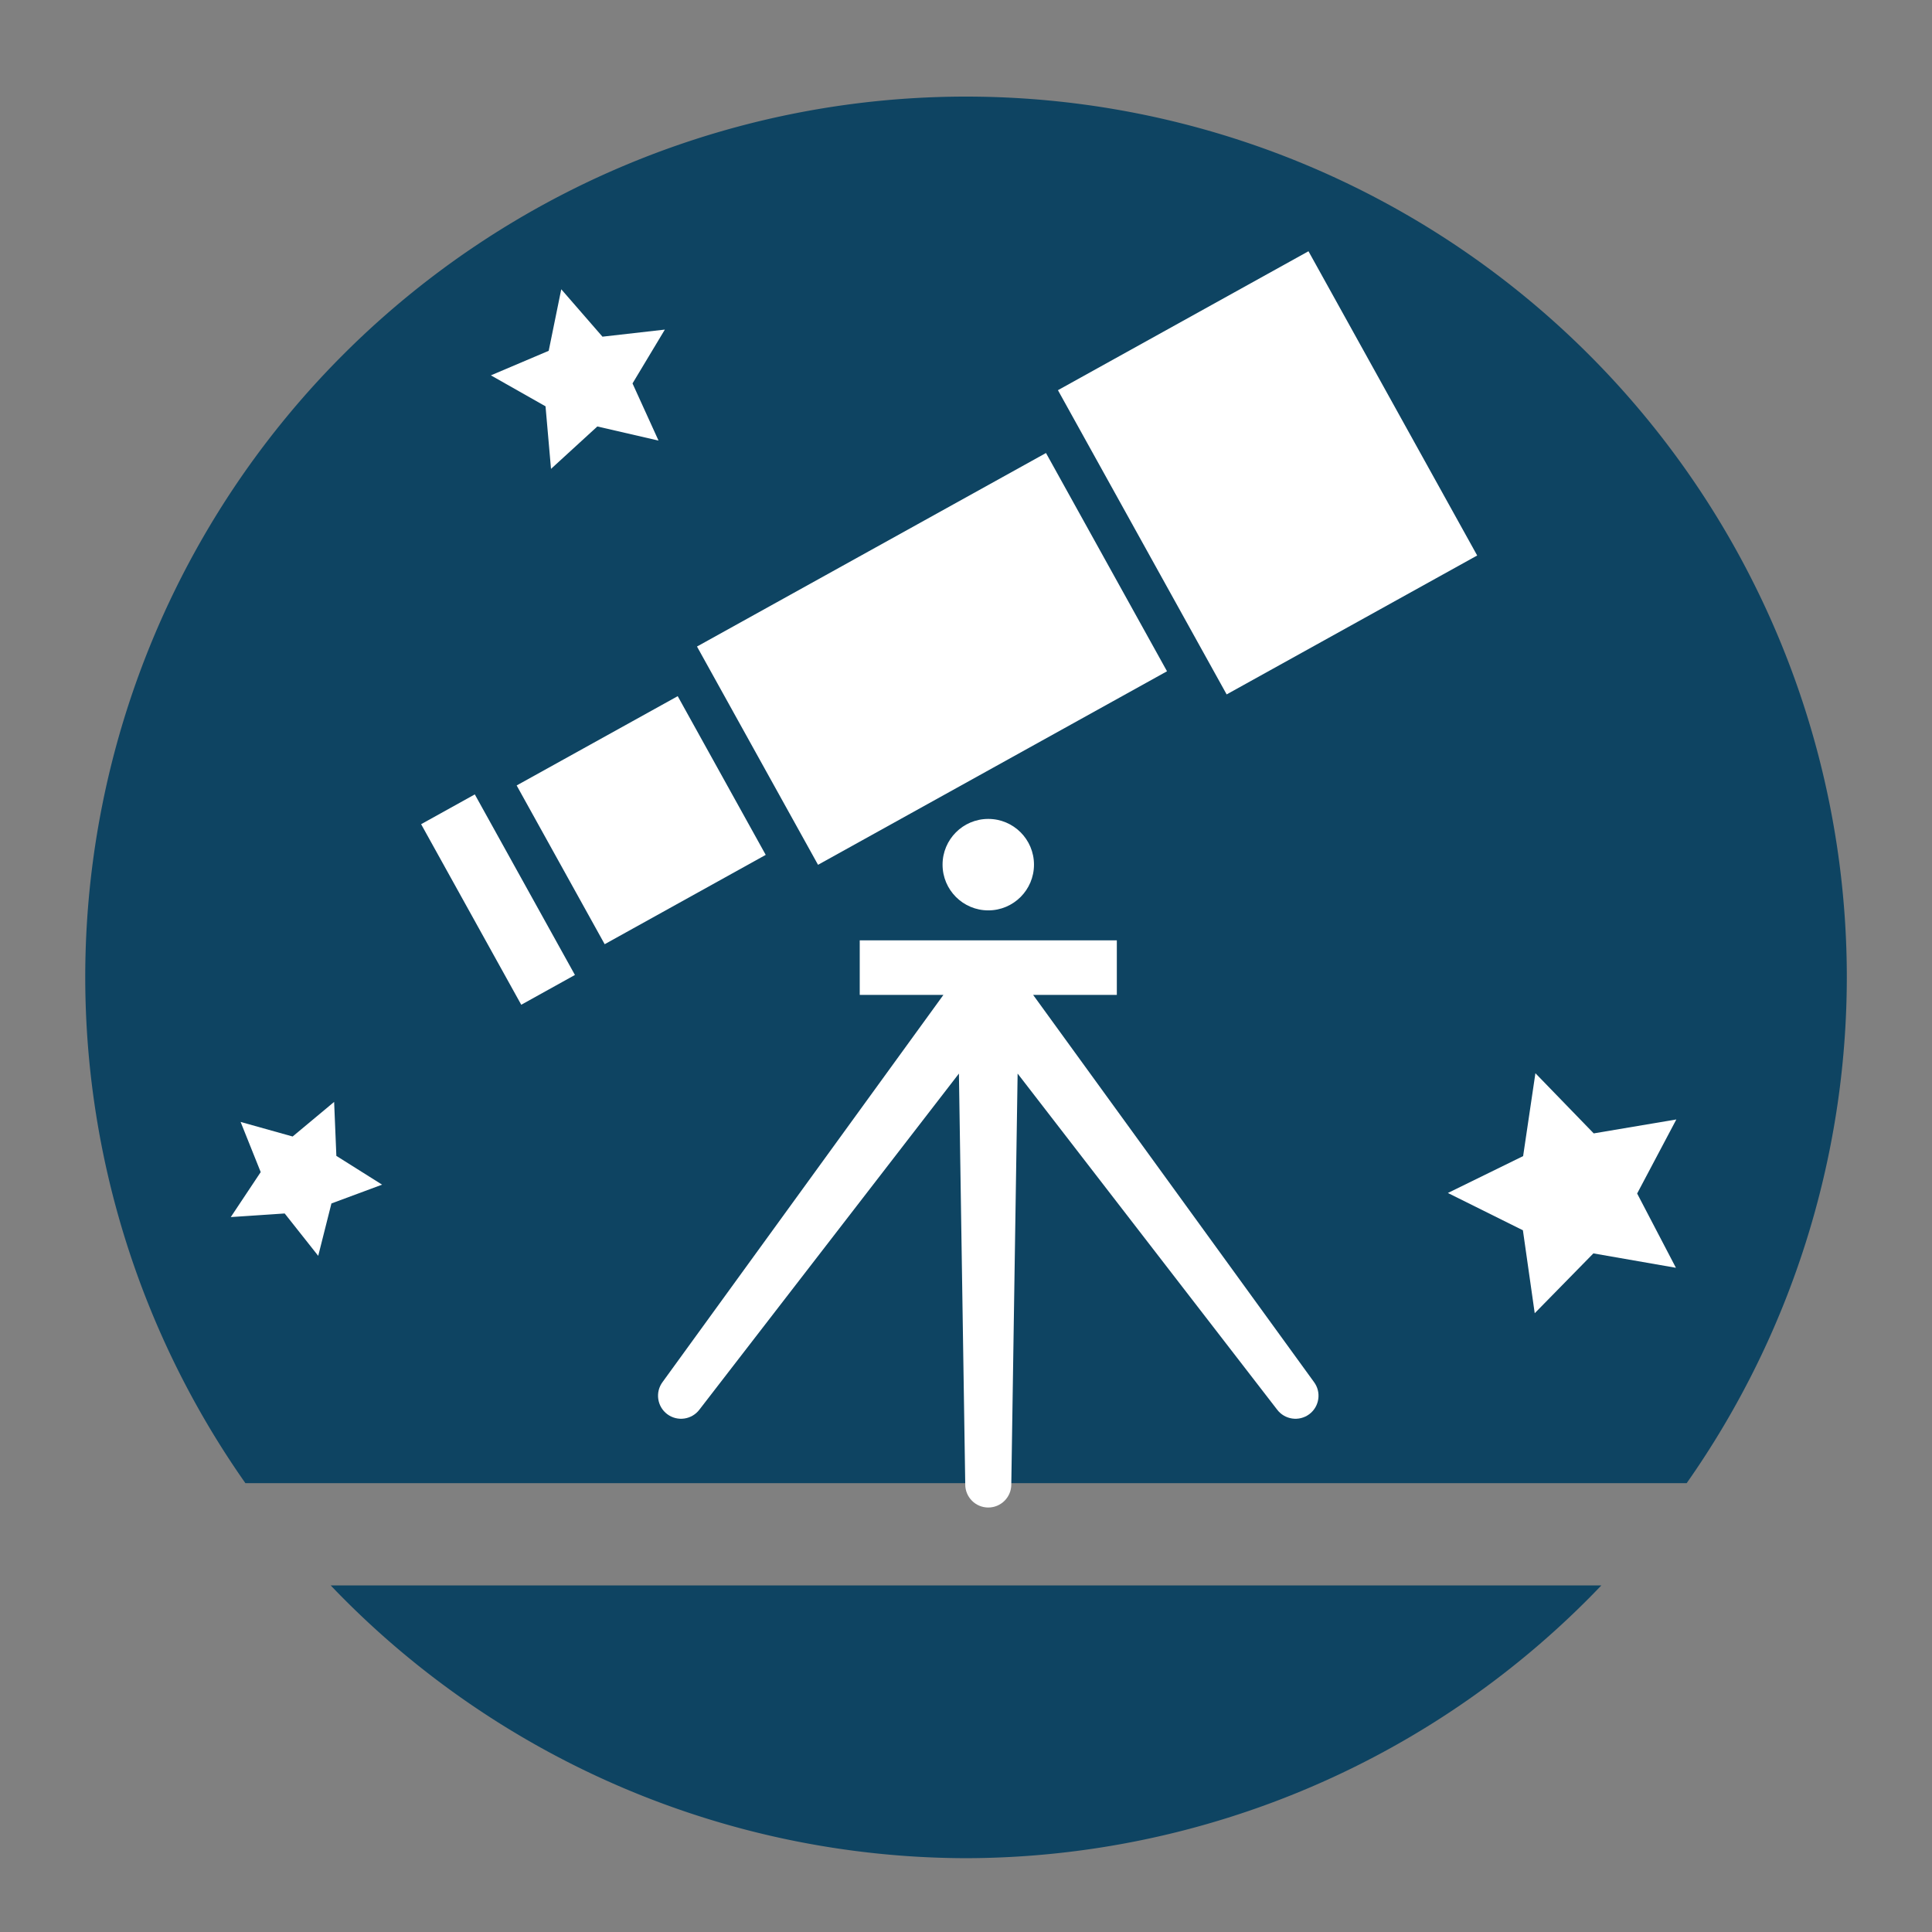 <?xml version="1.0" encoding="UTF-8" standalone="no"?>
<svg
   width="200"
   height="200"
   viewBox="0 0 200 200"
   version="1.1"
   id="svg158"
   sodipodi:docname="logo_design_converted.svg"
   xml:space="preserve"
   inkscape:version="1.2.1 (9c6d41e, 2022-07-14)"
   xmlns:inkscape="http://www.inkscape.org/namespaces/inkscape"
   xmlns:sodipodi="http://sodipodi.sourceforge.net/DTD/sodipodi-0.dtd"
   xmlns="http://www.w3.org/2000/svg"
   xmlns:svg="http://www.w3.org/2000/svg"><rect x="0" y="0" width="200" height="200" fill="#808080" stroke="none"/><defs
     id="defs162"><linearGradient
       id="linearGradient3240"
       inkscape:swatch="solid"><stop
         style="stop-color:#000000;stop-opacity:1;"
         offset="0"
         id="stop3238" /></linearGradient></defs><sodipodi:namedview
     id="namedview160"
     pagecolor="#ffffff"
     bordercolor="#000000"
     borderopacity="0.25"
     inkscape:showpageshadow="2"
     inkscape:pageopacity="0.0"
     inkscape:pagecheckerboard="0"
     inkscape:deskcolor="#d1d1d1"
     showgrid="false"
     inkscape:zoom="1.6999461"
     inkscape:cx="83.532059"
     inkscape:cy="153.8284"
     inkscape:window-width="1680"
     inkscape:window-height="997"
     inkscape:window-x="0"
     inkscape:window-y="25"
     inkscape:window-maximized="1"
     inkscape:current-layer="svg158" /><style
     type="text/css"
     id="style6464">
	.st0{fill:#4B4B4B;}
</style><path
     id="path6911"
     style="fill:#0e4462;fill-opacity:1;stroke:none;stroke-width:5.314;stroke-dasharray:none;stroke-opacity:1"
     d="M 100.004 10 A 91.179 91.179 0 0 0 8.824 101.18 A 91.179 91.179 0 0 0 25.404 153.535 L 174.604 153.535 A 91.179 91.179 0 0 0 191.182 101.18 A 91.179 91.179 0 0 0 100.004 10 z M 34.234 164.123 A 91.179 91.179 0 0 0 100.004 192.359 A 91.179 91.179 0 0 0 165.771 164.123 L 34.234 164.123 z " /><g
     style="fill:#ffffff;fill-opacity:1"
     id="g6493"
     transform="matrix(-0.254,0,0,0.254,163.28,26.009)"><g
       id="g6478"
       style="fill:#ffffff;fill-opacity:1">
	<polygon
   class="st0"
   points="211.663,56.625 109.554,0 40.796,123.997 142.905,180.614 "
   style="fill:#ffffff;fill-opacity:1"
   id="polygon6466" />
	<polygon
   class="st0"
   points="309.439,250.058 358.771,161.103 216.533,82.23 167.208,171.186 "
   style="fill:#ffffff;fill-opacity:1"
   id="polygon6468" />
	<polygon
   class="st0"
   points="366.626,181.331 330.759,246.014 396.392,282.42 432.267,217.721 "
   style="fill:#ffffff;fill-opacity:1"
   id="polygon6470" />
	<polygon
   class="st0"
   points="449.325,221.368 408.517,294.957 430.397,307.098 471.204,233.508 "
   style="fill:#ffffff;fill-opacity:1"
   id="polygon6472" />
	<path
   class="st0"
   d="m 258.346,303.092 h 34.098 V 280.853 H 187.663 v 22.239 h 34.106 l -114.428,157.73 c -3.11,4.145 -2.268,10.02 1.877,13.138 4.146,3.101 10.029,2.26 13.138,-1.886 l 105.74,-136.932 2.579,167.478 c 0,5.174 4.2,9.381 9.382,9.381 5.182,0 9.382,-4.208 9.382,-9.381 l 2.579,-167.478 105.74,136.932 c 3.109,4.146 8.992,4.987 13.137,1.886 4.146,-3.118 4.987,-8.992 1.878,-13.138 z"
   style="fill:#ffffff;fill-opacity:1"
   id="path6474" />
	<path
   class="st0"
   d="m 221.426,249.996 c 0,10.293 8.337,18.639 18.631,18.639 10.293,0 18.631,-8.346 18.631,-18.639 0,-10.293 -8.338,-18.638 -18.631,-18.638 -10.294,0 -18.631,8.345 -18.631,18.638 z"
   style="fill:#ffffff;fill-opacity:1"
   id="path6476" />
</g></g><path
     sodipodi:type="star"
     style="fill:#ffffff;fill-opacity:1;stroke:none;stroke-width:8;stroke-dasharray:none;stroke-opacity:1"
     id="path9434"
     inkscape:flatsided="false"
     sodipodi:sides="5"
     sodipodi:cx="32.942223"
     sodipodi:cy="101.76793"
     sodipodi:r1="8.4225149"
     sodipodi:r2="4.2112575"
     sodipodi:arg1="1.359703"
     sodipodi:arg2="1.9880215"
     inkscape:rounded="0"
     inkscape:randomized="0"
     d="m 34.707,110.003 -3.471,-4.386 -5.581,0.373 3.098,-4.657 -2.08,-5.192 5.386,1.508 4.295,-3.582 0.231,5.588 4.734,2.978 -5.244,1.946 z"
     inkscape:transform-center-x="-0.54534139"
     inkscape:transform-center-y="0.26777505"
     transform="translate(-1.765,20.001)" /><path
     sodipodi:type="star"
     style="fill:#ffffff;fill-opacity:1;stroke:none;stroke-width:8;stroke-dasharray:none;stroke-opacity:1"
     id="path9436"
     inkscape:flatsided="false"
     sodipodi:sides="5"
     sodipodi:cx="151.18126"
     sodipodi:cy="115.29777"
     sodipodi:r1="13.061357"
     sodipodi:r2="6.5306787"
     sodipodi:arg1="-0.62548504"
     sodipodi:arg2="0.0028334905"
     inkscape:rounded="0"
     inkscape:randomized="0"
     d="m 161.77,107.65 -4.058,7.666 4.014,7.689 -8.545,-1.49 -6.072,6.194 -1.223,-8.587 -7.767,-3.861 7.789,-3.817 1.272,-8.58 6.037,6.228 z"
     inkscape:transform-center-x="1.2363669"
     inkscape:transform-center-y="-0.011436466"
     transform="translate(11.765,8.236)" /><path
     sodipodi:type="star"
     style="fill:#ffffff;fill-opacity:1;stroke:none;stroke-width:8;stroke-dasharray:none;stroke-opacity:1"
     id="path9438"
     inkscape:flatsided="false"
     sodipodi:sides="5"
     sodipodi:cx="60.590157"
     sodipodi:cy="39.413013"
     sodipodi:r1="9.7904968"
     sodipodi:r2="4.8952484"
     sodipodi:arg1="-0.57133748"
     sodipodi:arg2="0.056981051"
     inkscape:rounded="0"
     inkscape:randomized="0"
     d="m 68.826,34.119 -3.348,5.573 2.693,5.918 -6.335,-1.462 -4.796,4.39 -0.567,-6.477 -5.657,-3.205 5.985,-2.541 1.3,-6.37 4.266,4.907 z"
     inkscape:transform-center-x="0.76952592"
     inkscape:transform-center-y="-0.1722989" /></svg>
